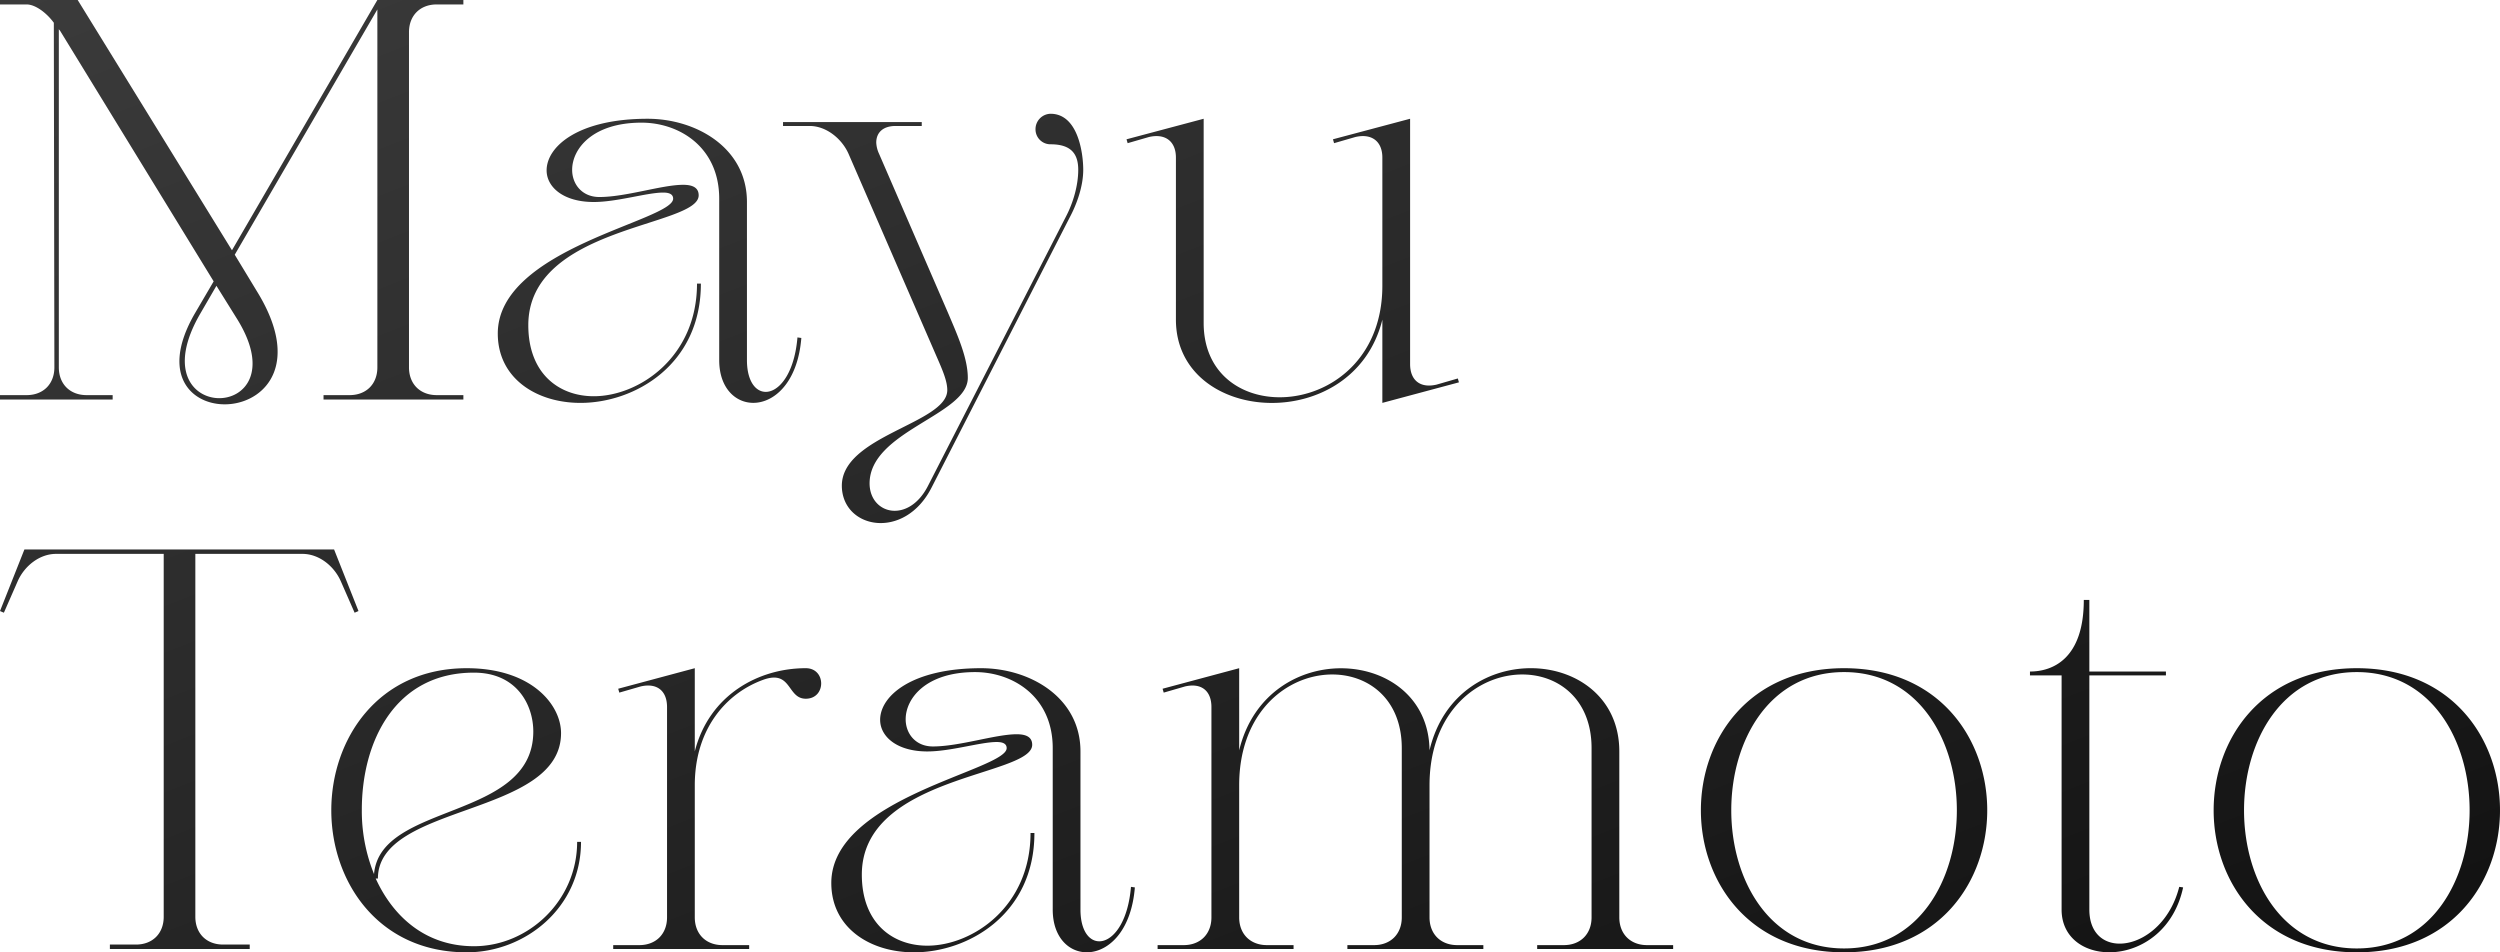 <svg xmlns="http://www.w3.org/2000/svg" xmlns:xlink="http://www.w3.org/1999/xlink" width="1365" height="519.972" viewBox="0 0 1365 519.972">
  <defs>
    <linearGradient id="linear-gradient" x2="1" y2="1.034" gradientUnits="objectBoundingBox">
      <stop offset="0" stop-color="#3c3c3c"/>
      <stop offset="1" stop-color="#101010"/>
    </linearGradient>
  </defs>
  <path id="Mayu_Teramoto" data-name="Mayu Teramoto" d="M32.724-17.576c0,9.09-6.06,15.15-15.15,15.15H3.03V0H64.538V-2.426H50.3c-9.09,0-15.15-6.06-15.15-15.15V-202.4c0,.3.3.606.606.909l83.93,136.955-10.3,17.574c-40.6,70.3,81.809,65.447,33.936-12.12l-12.12-20,77.87-133.925V-17.576c0,9.09-6.06,15.15-15.15,15.15H179.677V0h76.355V-2.426H241.488c-9.09,0-15.15-6.06-15.15-15.15v-183.01c0-9.09,6.06-15.15,15.15-15.15h14.544v-2.424H209.068L129.683-81.508,45.45-218.16H3.03v2.424H17.574c4.545,0,10.6,4.242,14.847,10Zm79.688-29.391,8.787-15.15,11.514,18.483C167.86,13.632,76.658,14.541,112.412-46.967ZM410.864-21.515v-86.354c0-29.694-27.876-45.449-54.236-45.449-37.875,0-55.145,15.15-55.145,28.179,0,9.09,9.09,17.271,25.755,17.271,12.726,0,29.088-5.151,37.875-5.151,3.333,0,5.454.909,5.454,3.333,0,12.12-95.747,26.967-95.747,73.628,0,24.543,21.21,37.875,45.146,37.875,29.391,0,65.75-20.6,65.75-65.144h-2.121c0,40.3-31.815,61.508-56.357,61.508-19.089,0-35.754-12.423-35.754-38.784,0-54.236,93.02-53.63,93.02-70.9,0-4.242-3.333-5.757-8.484-5.757-11.514,0-31.209,6.666-45.752,6.666-9.393,0-14.847-6.969-14.847-14.847,0-11.514,11.211-25.755,37.875-25.755,20.6,0,42.42,13.332,42.42,41.511v88.172c0,32.724,41.208,33.027,44.844-12.12l-2.121-.3C435.406,1.816,410.864,4.543,410.864-21.515ZM586.9-99.082c4.242-7.878,7.575-17.574,7.575-26.361s-2.727-30.6-17.877-30.6a8.409,8.409,0,0,0-8.181,8.484,8.147,8.147,0,0,0,8.181,8.181c11.211,0,15.15,5.151,15.15,13.938,0,8.484-2.727,17.877-6.666,25.452L509.64,47.265c-10.6,20.6-31.512,15.453-31.815-1.212-.3-28.785,53.63-37.572,53.63-57.872,0-10.908-5.757-23.634-10.908-35.754L482.977-134.23a16.181,16.181,0,0,1-1.515-6.06c0-5.454,3.636-9.09,10.6-9.09h14.241V-151.5H430.558v2.121H445.1c9.09,0,17.574,6.969,21.21,15.15l48.177,110.9c3.333,7.575,5.757,13.332,5.757,18.18,0,18.18-57.872,24.846-57.569,52.418.3,23.331,34.239,30,49.085.606ZM660.23-41.816v-111.5l-42.117,11.211.606,2.121,11.514-3.333c8.787-2.121,14.847,2.121,14.847,11.211v88.475c0,57.569,96.959,63.629,112.715,0V1.816L799.608-9.4,799-11.516,787.489-8.183C778.7-6.062,772.945-10.3,772.945-19.394V-153.319l-42.117,11.211.606,2.121,11.514-3.333c8.787-2.121,14.847,2.121,14.847,11.211v69.992C757.795,11.815,660.23,18.177,660.23-41.816ZM92.414,282.421c0,9.09-6.06,15.15-15.15,15.15H63.023v2.424h76.355V297.57H124.835c-9.09,0-15.15-6.06-15.15-15.15V84.261h58.478c9.09,0,17.271,6.666,20.907,14.847l7.575,17.271,2.121-.909L185.434,81.837H16.362L3.03,115.469l2.121.909,7.575-17.271c3.636-8.181,11.817-14.847,20.907-14.847H92.414ZM257.85,146.678c-48.479,0-73.931,38.784-73.931,77.567s25.452,77.567,73.931,77.567c31.815,0,62.417-24.24,62.417-60.3h-2.121c0,32.118-26.664,56.963-56.357,56.963-26.058,0-43.934-15.756-53.63-36.966h1.212c0-41.208,99.989-33.633,99.989-79.385C309.36,166.676,293.3,146.678,257.85,146.678ZM207.25,259.09a91.811,91.811,0,0,1-6.666-35.148c0-37.269,18.18-74.84,61.205-74.84,23.634,0,32.421,17.877,32.421,32.118C294.21,230,210.583,219.7,207.25,259.09Zm159.982,23.634c0,9.09-6.06,15.15-15.15,15.15H337.841v2.121h74.234v-2.121H397.532c-9.09,0-15.15-6.06-15.15-15.15V210.61c0-30.906,17.271-50.3,37.269-57.569,15.756-5.757,13.029,10.3,23.331,10.3,11.211,0,11.211-16.665,0-16.665-25.755,0-52.721,14.544-60.6,45.449V146.678l-41.814,11.211.606,2.121,11.514-3.333c8.787-2.121,14.544,2.121,14.544,11.211Zm225.733-4.242V192.128c0-29.694-27.876-45.449-54.236-45.449-37.875,0-55.145,15.15-55.145,28.179,0,9.09,9.09,17.271,25.755,17.271,12.726,0,29.088-5.151,37.875-5.151,3.333,0,5.454.909,5.454,3.333,0,12.12-95.747,26.967-95.747,73.628,0,24.543,21.21,37.875,45.147,37.875,29.391,0,65.75-20.6,65.75-65.144h-2.121c0,40.3-31.815,61.508-56.357,61.508-19.089,0-35.754-12.423-35.754-38.784,0-54.236,93.02-53.63,93.02-70.9,0-4.242-3.333-5.757-8.484-5.757-11.514,0-31.209,6.666-45.753,6.666-9.393,0-14.847-6.969-14.847-14.847,0-11.514,11.211-25.755,37.875-25.755,20.6,0,42.42,13.332,42.42,41.511v88.172c0,32.724,41.208,33.027,44.844-12.12l-2.121-.3C617.507,301.812,592.965,304.539,592.965,278.482ZM768.4,190.31v92.414c0,9.09-6.06,15.15-15.15,15.15H738.706v2.121H812.94v-2.121H798.7c-9.09,0-15.15-6.06-15.15-15.15V210.61c0-73.931,88.475-79.385,88.475-20.3v92.414c0,9.09-6.06,15.15-15.15,15.15H842.331v2.121h74.234v-2.121H902.324c-9.09,0-15.15-6.06-15.15-15.15v-90.6c0-57.266-88.778-63.629-103.625-.606-.606-56.66-88.778-62.72-103.928,0V146.678l-41.814,11.211.606,2.121,11.514-3.333c8.787-2.121,14.544,2.121,14.544,11.211V282.724c0,9.09-6.06,15.15-15.15,15.15H635.081v2.121h74.234v-2.121H694.771c-9.09,0-15.15-6.06-15.15-15.15V210.61C679.622,136.679,768.4,131.225,768.4,190.31Zm241.488,109.382c-82.112,0-82.112-150.892,0-150.892S1092,299.691,1009.888,299.691Zm0,2.121c104.231,0,104.231-155.134,0-155.134S905.657,301.812,1009.888,301.812ZM1128.663,175.16V278.482c0,32.724,56.66,33.027,66.356-12.12l-2.121-.3c-9.09,35.754-49.085,41.511-49.085,12.423V150.617h41.813V148.5h-41.813V109.409h-3.03c0,32.421-17.271,39.087-29.391,39.087v2.121h17.271Zm161.194,124.532c-82.112,0-82.112-150.892,0-150.892S1371.969,299.691,1289.857,299.691Zm0,2.121c104.231,0,104.231-155.134,0-155.134S1185.626,301.812,1289.857,301.812Z" transform="translate(-3.03 218.16)" fill="url(#linear-gradient)"/>
</svg>
